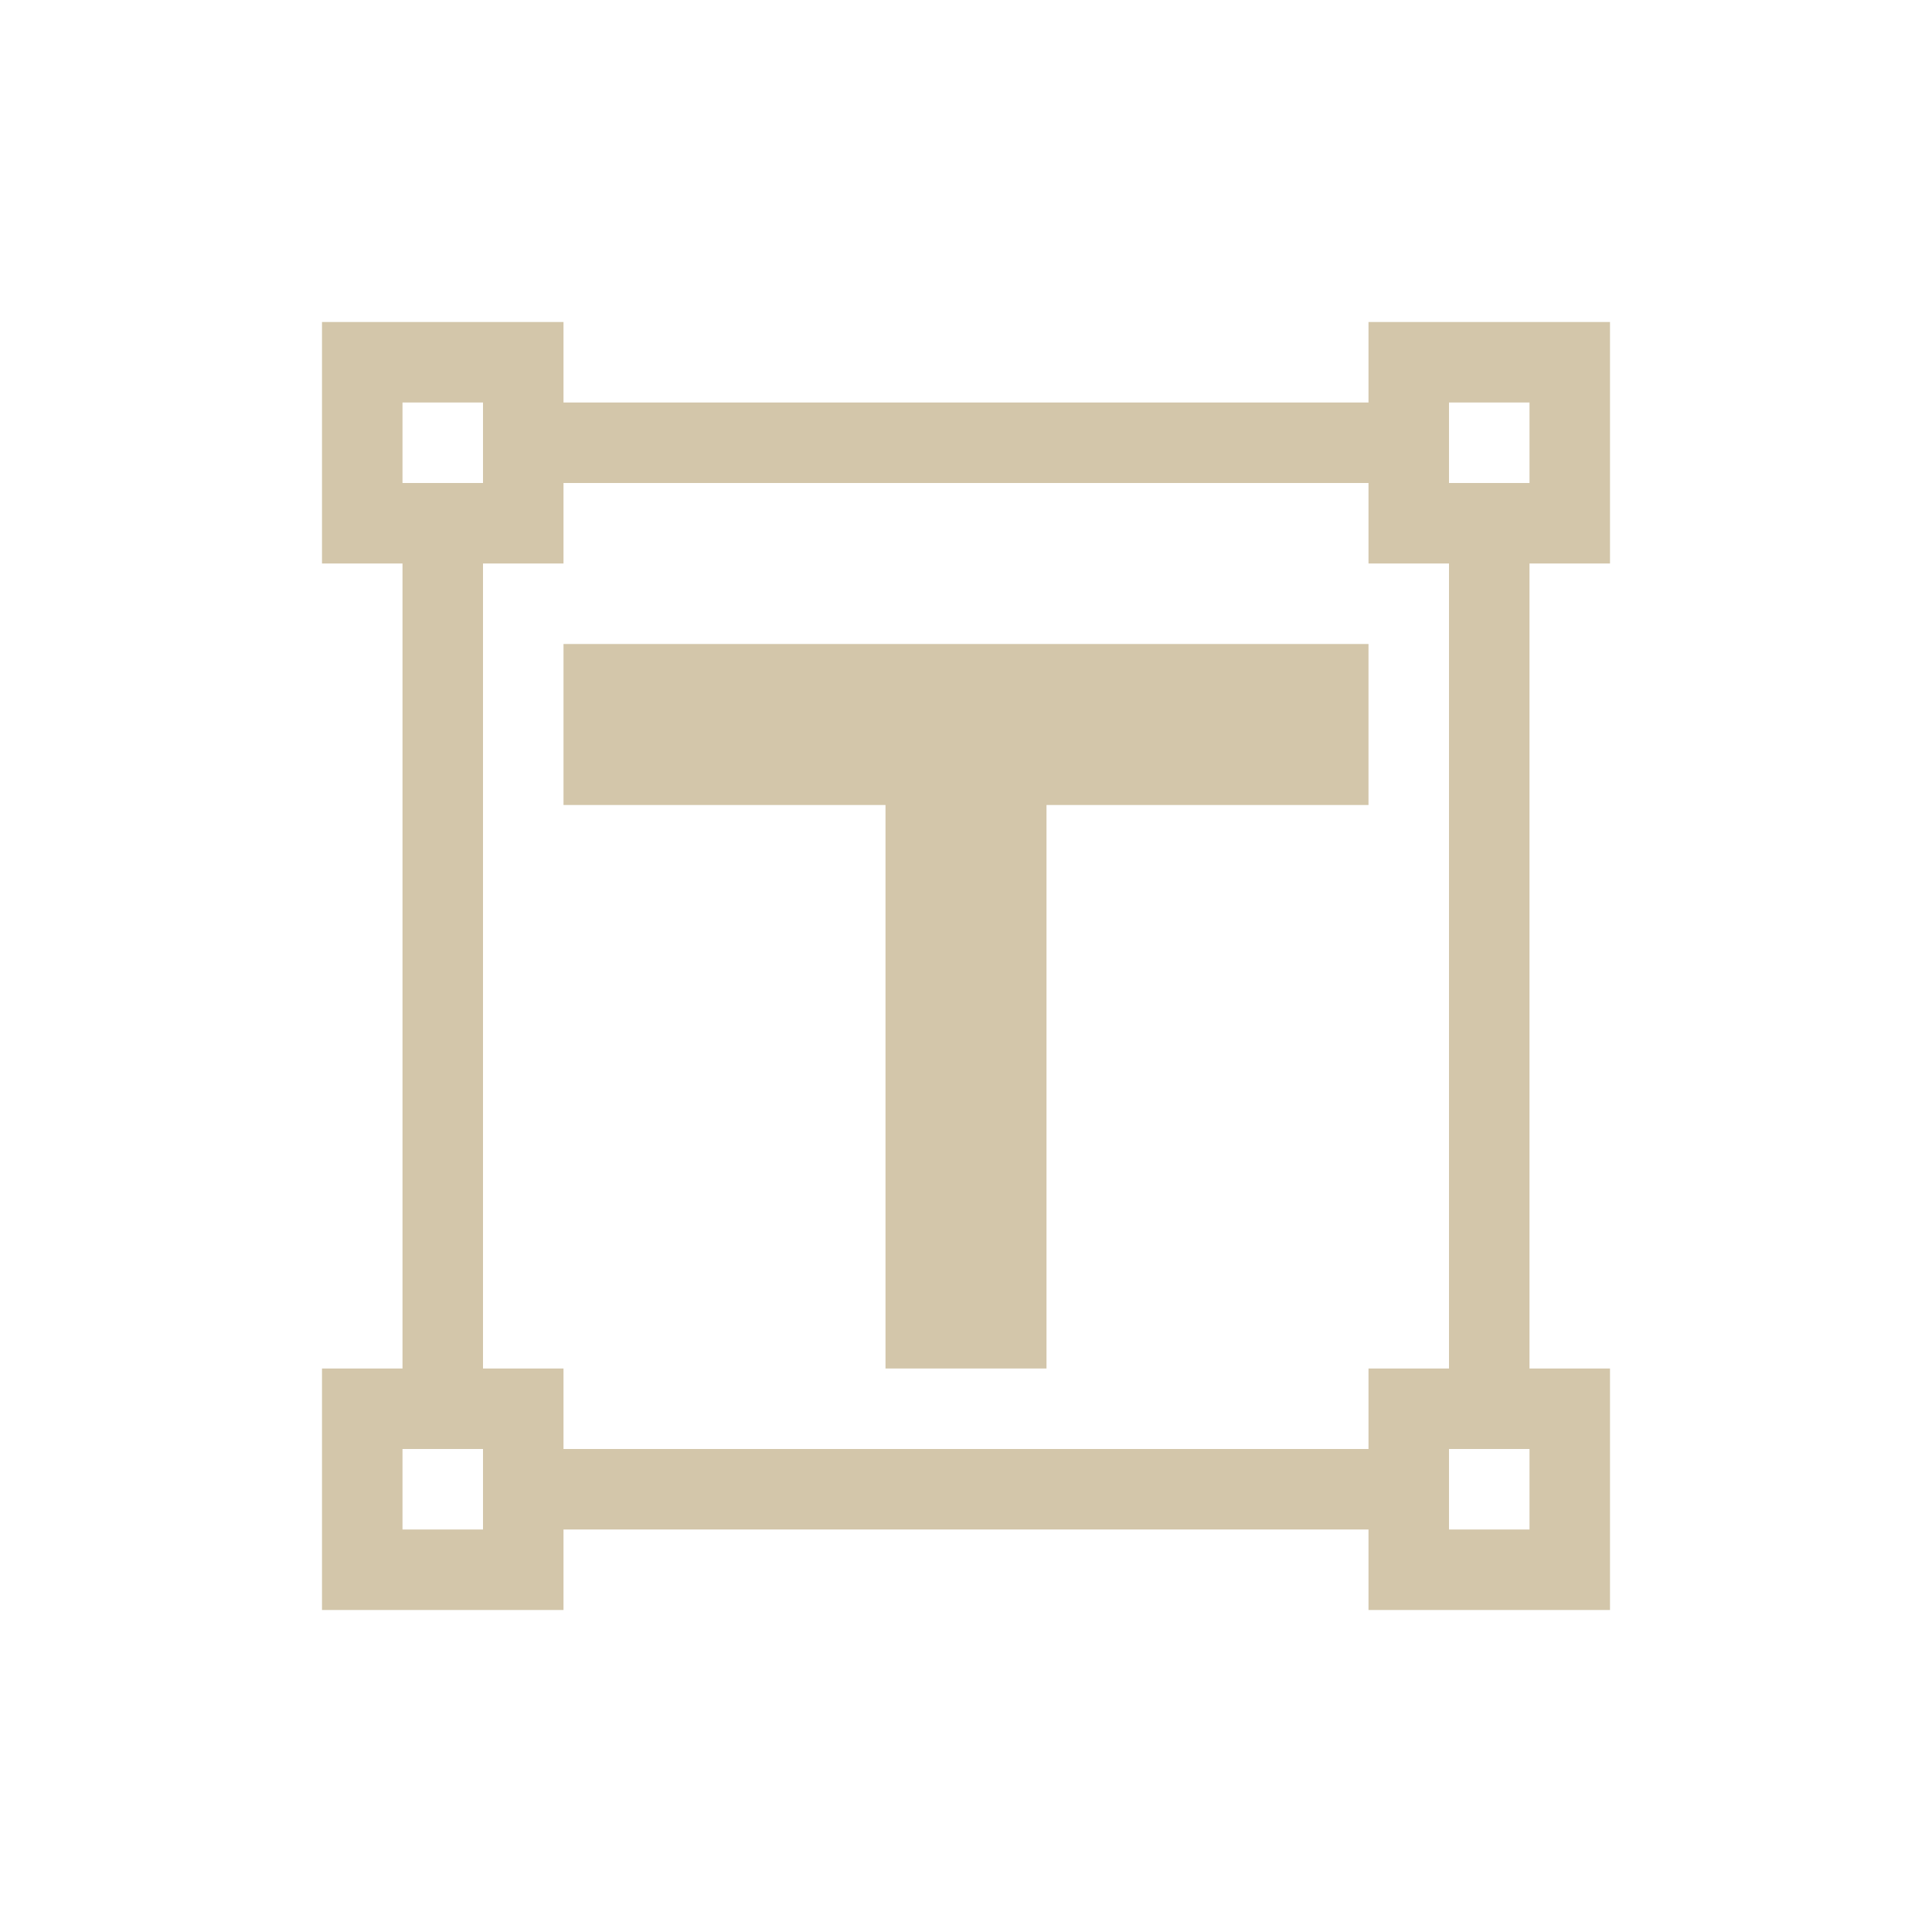 <svg xmlns="http://www.w3.org/2000/svg" viewBox="0 0 24 24">
  <defs id="defs3051">
    <style type="text/css" id="current-color-scheme">
      .ColorScheme-Text {
        color:#D3C6AA;
      }
      </style>
  </defs>
 <path style="fill:currentColor;fill-opacity:1;stroke:none" 
     d="M 4 4 L 4 7 L 5 7 L 5 17 L 4 17 L 4 20 L 7 20 L 7 19 L 17 19 L 17 20 L 20 20 L 20 17 L 19 17 L 19 7 L 20 7 L 20 4 L 17 4 L 17 5 L 7 5 L 7 4 L 4 4 z M 5 5 L 6 5 L 6 6 L 5 6 L 5 5 z M 18 5 L 19 5 L 19 6 L 18 6 L 18 5 z M 7 6 L 17 6 L 17 7 L 18 7 L 18 17 L 17 17 L 17 18 L 7 18 L 7 17 L 6 17 L 6 7 L 7 7 L 7 6 z M 7 8 L 7 10 L 11 10 L 11 17 L 13 17 L 13 10 L 17 10 L 17 8 L 7 8 z M 5 18 L 6 18 L 6 19 L 5 19 L 5 18 z M 18 18 L 19 18 L 19 19 L 18 19 L 18 18 z "
     class="ColorScheme-Text"
     />
</svg>
